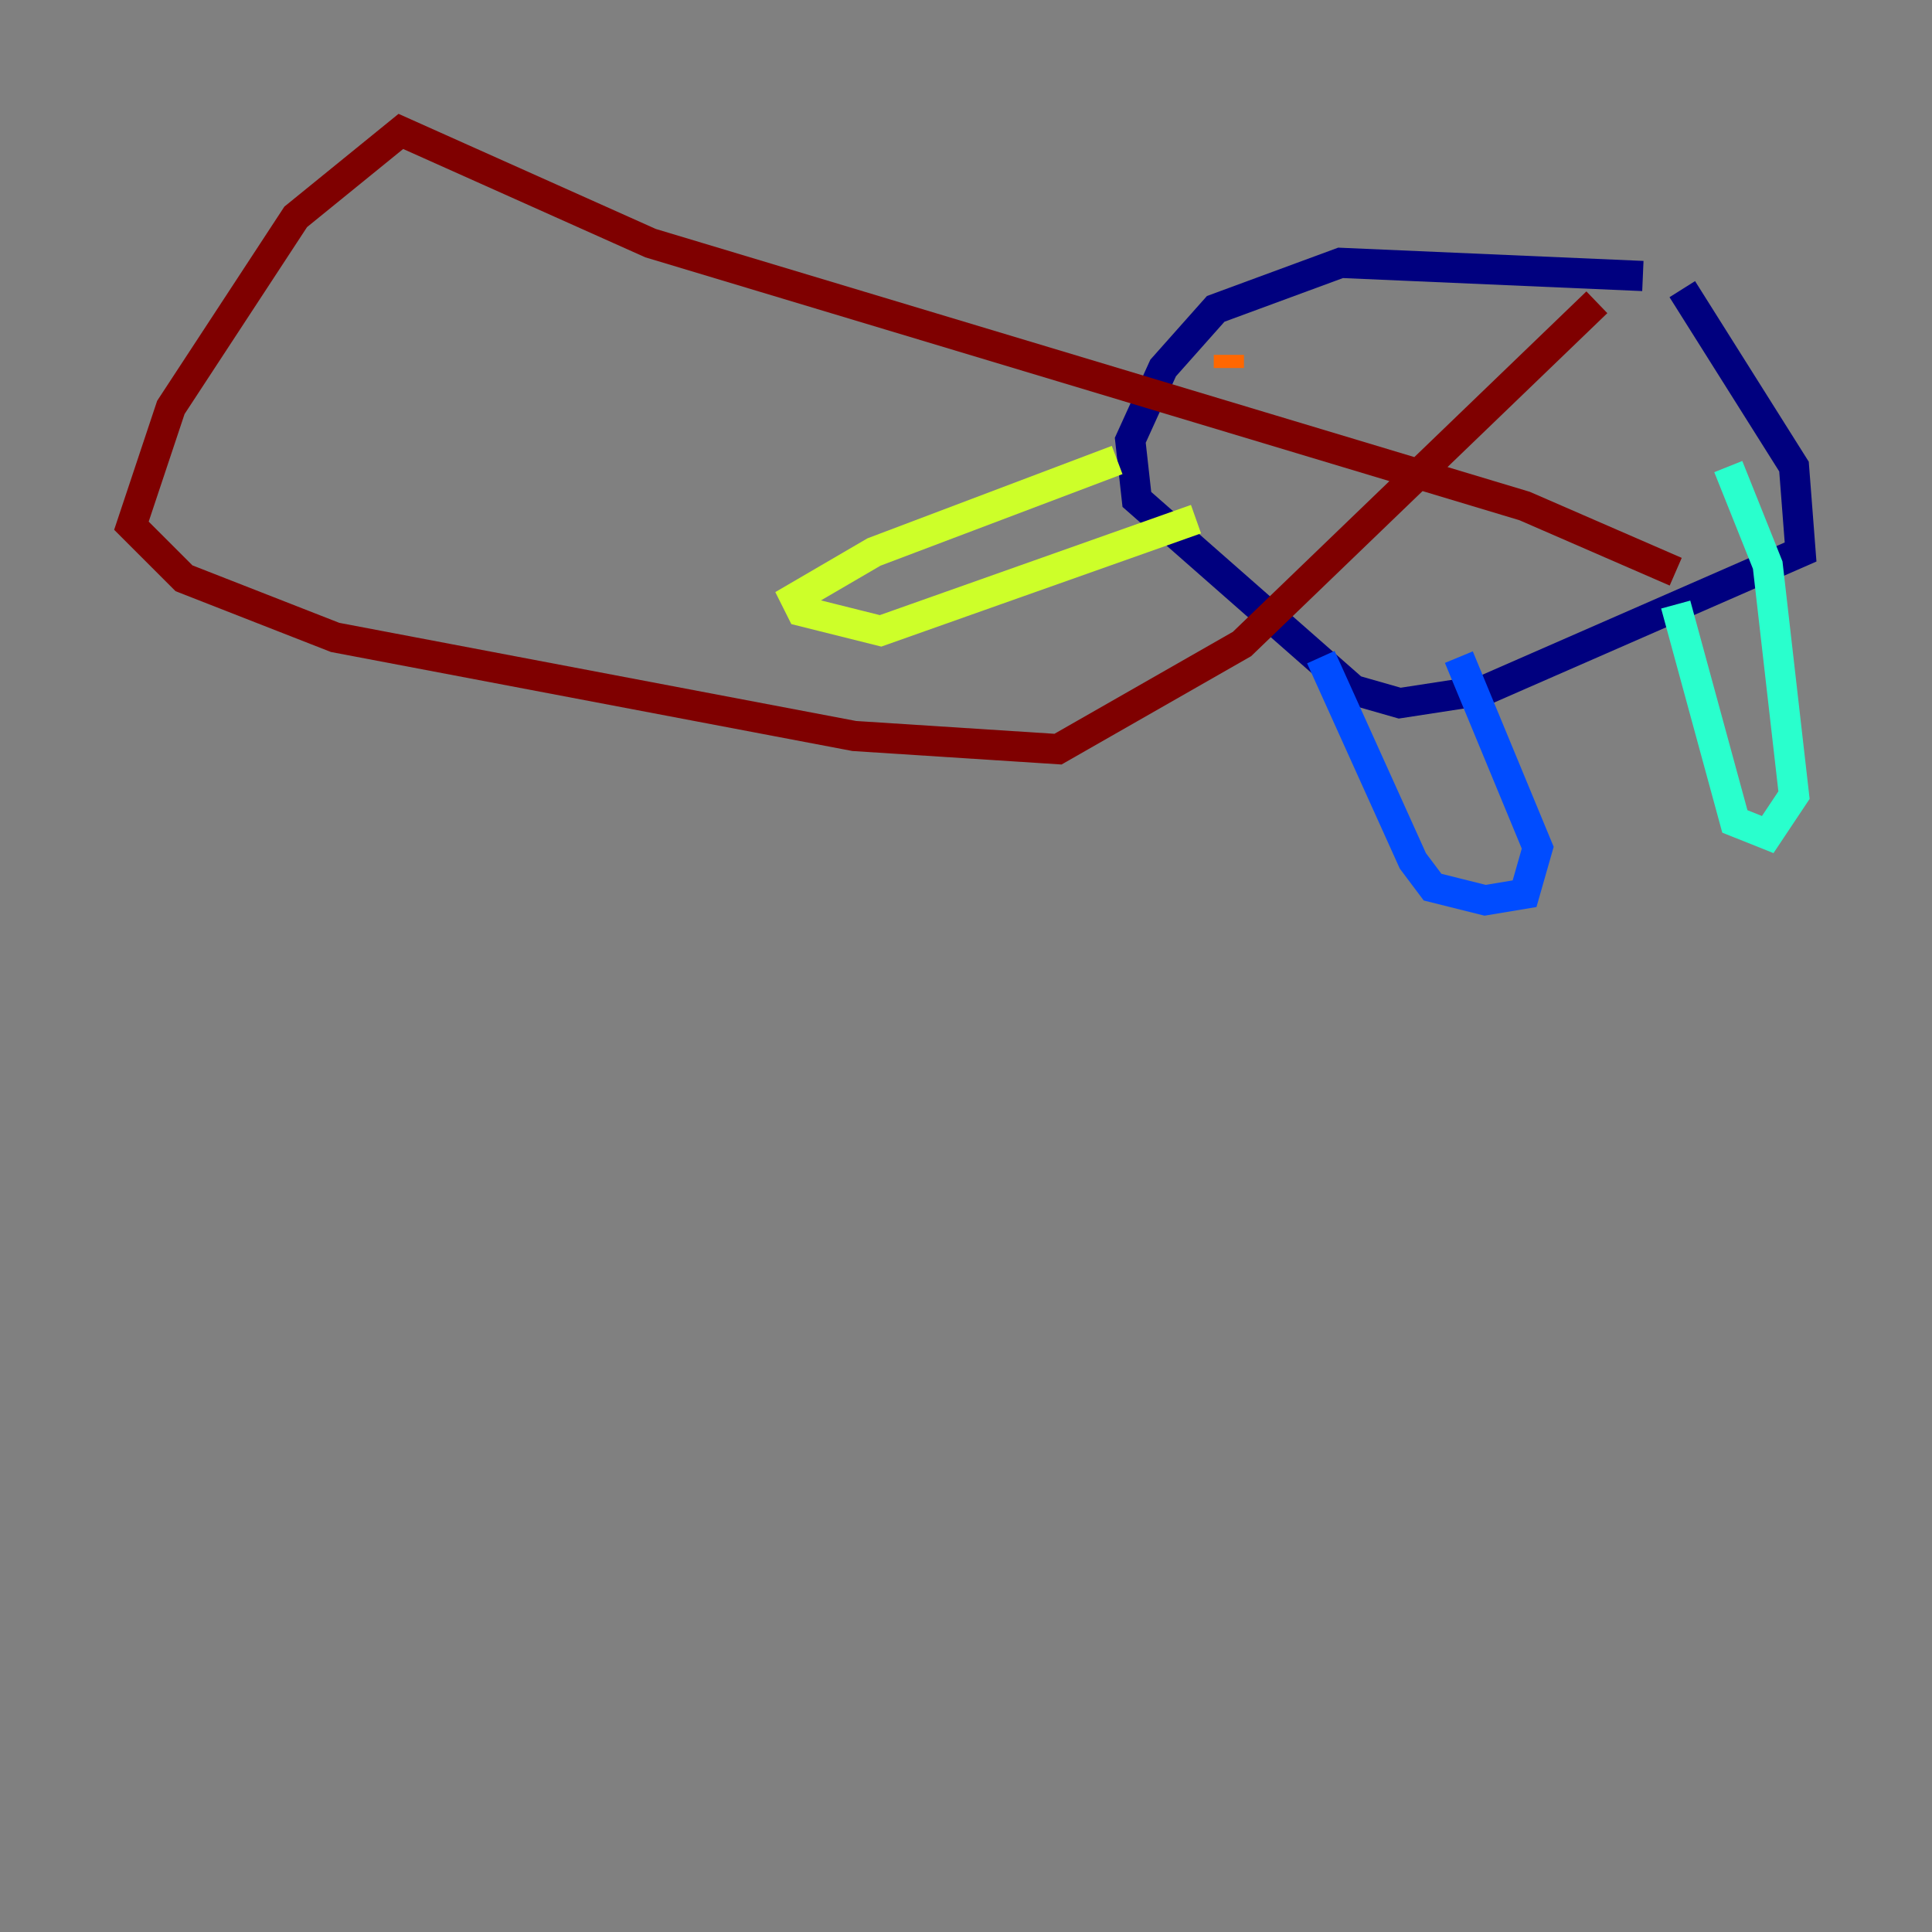 <?xml version="1.0" encoding="utf-8" ?>
<svg baseProfile="tiny" height="128" version="1.2" viewBox="0,0,128,128" width="128" xmlns="http://www.w3.org/2000/svg" xmlns:ev="http://www.w3.org/2001/xml-events" xmlns:xlink="http://www.w3.org/1999/xlink"><rect x="0" y="0" width="128" height="128" fill="#808080" stroke="none"/><defs /><polyline fill="none" points="108.844,18.286 88.816,17.415 80.544,20.463 77.061,24.381 74.884,29.17 75.32,33.088 89.687,45.714 92.735,46.585 98.395,45.714 119.293,36.571 118.857,30.912 111.456,19.157" stroke="#00007f" stroke-width="2" /><polyline fill="none" points="87.51,43.537 93.605,57.034 94.912,58.776 98.395,59.646 101.007,59.211 101.878,56.163 96.653,43.537" stroke="#004cff" stroke-width="2" /><polyline fill="none" points="111.02,40.054 114.939,54.422 117.116,55.292 118.857,52.68 117.116,37.442 114.503,30.912" stroke="#29ffcd" stroke-width="2" /><polyline fill="none" points="74.014,30.476 57.905,36.571 52.68,39.619 53.116,40.49 58.34,41.796 79.238,34.395" stroke="#cdff29" stroke-width="2" /><polyline fill="none" points="81.415,23.51 81.415,24.381" stroke="#ff6700" stroke-width="2" /><polyline fill="none" points="105.796,20.027 82.286,42.667 70.095,49.633 56.599,48.762 22.204,42.231 12.191,38.313 8.707,34.83 11.32,26.993 19.592,14.367 26.558,8.707 43.102,16.109 101.007,33.524 111.02,37.878" stroke="#7f0000" stroke-width="2" /></svg>
